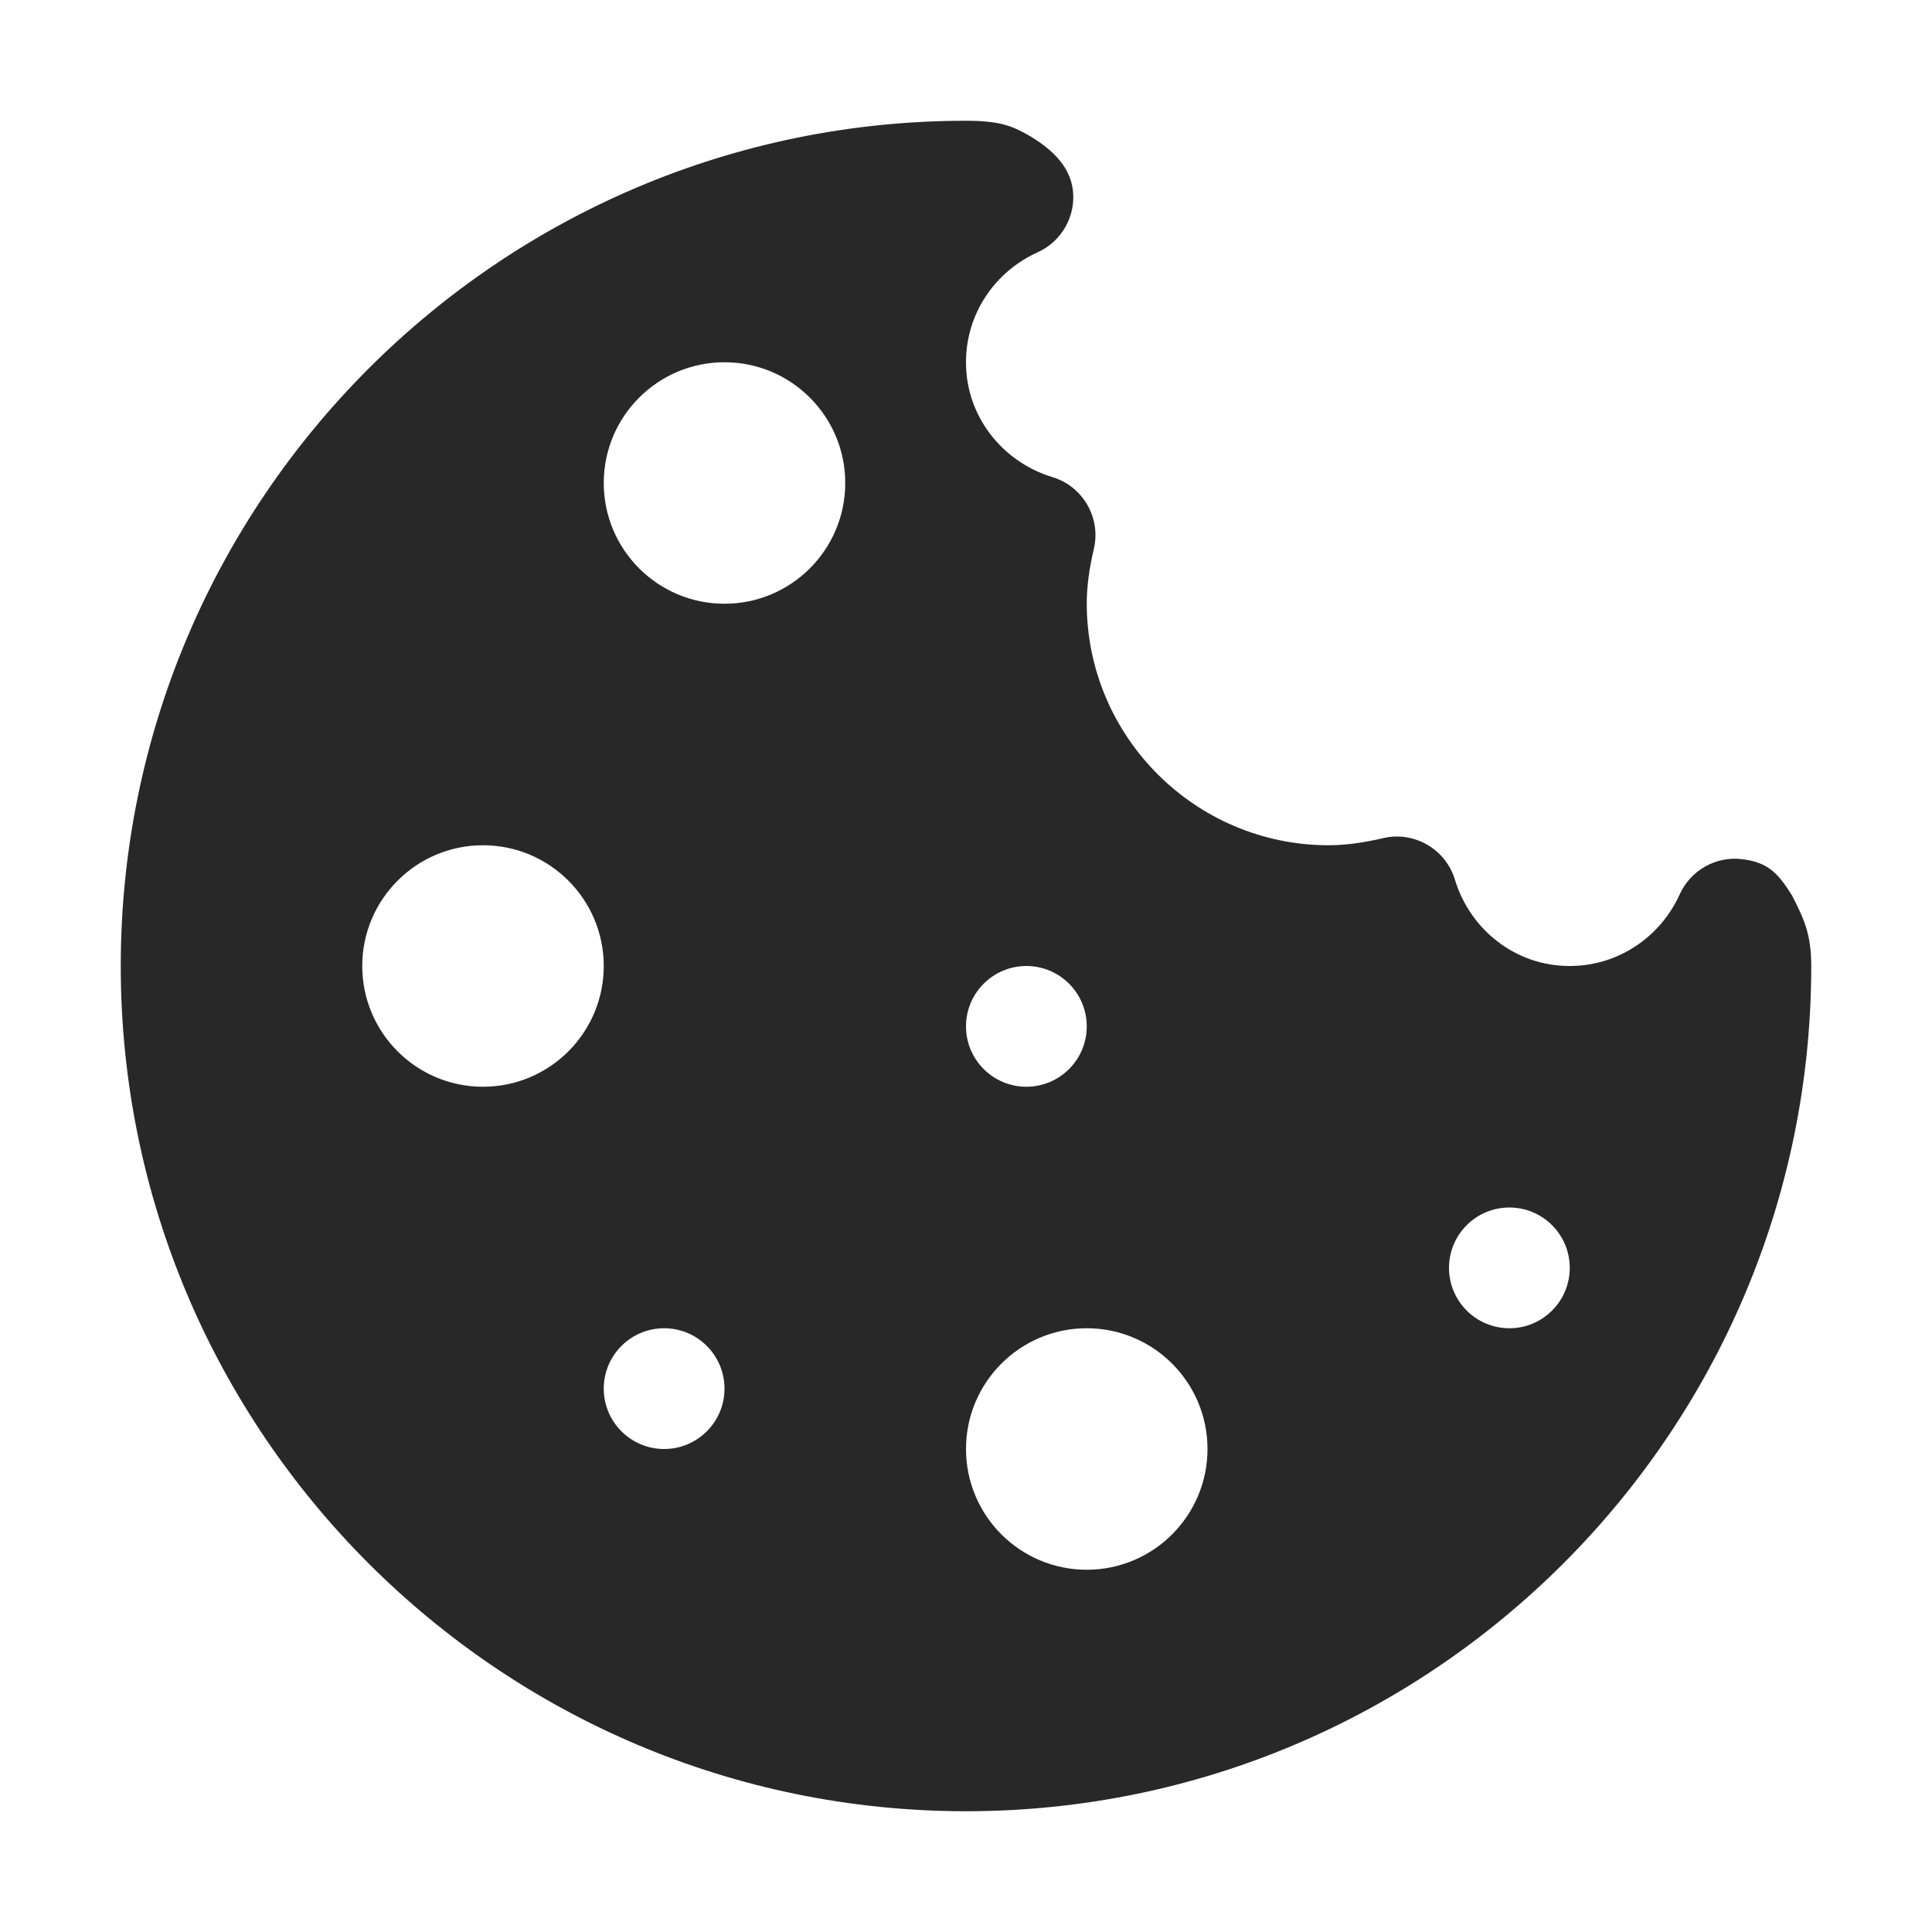 <svg width="16" height="16" version="1.1" xmlns="http://www.w3.org/2000/svg">
  <defs>
    <style id="current-color-scheme" type="text/css">.ColorScheme-Text { color:#282828; } .ColorScheme-Highlight { color:#458588; }</style>
  </defs>
  <path class="ColorScheme-Text" d="m8 1c-3.861 8.5e-4 -6.999 3.139-7 7 8.5e-4 3.861 3.139 6.999 7 7 3.861-9e-4 6.999-3.139 7-7 0-0.266-0.061-0.391-0.158-0.582-0.116-0.186-0.199-0.277-0.416-0.303-0.217-0.026-0.426 0.093-0.516 0.293-0.159 0.35-0.507 0.592-0.91 0.592-0.448 9.714e-4 -0.825-0.3-0.951-0.715-0.076-0.253-0.337-0.404-0.594-0.344-0.158 0.037-0.307 0.059-0.455 0.059-1.101-0.002-1.998-0.898-2-2 0-0.148 0.022-0.298 0.059-0.455 0.06-0.257-0.091-0.518-0.344-0.594-0.414-0.126-0.716-0.504-0.715-0.951-5.01e-4 -0.404 0.242-0.752 0.592-0.91 0.2-0.09 0.319-0.299 0.293-0.516-0.026-0.217-0.205-0.359-0.369-0.455-0.126-0.07-0.223-0.119-0.516-0.119zm-2 2c0.552 0 1 0.448 1 1s-0.448 1-1 1-1-0.448-1-1 0.448-1 1-1zm-2 4c0.552 0 1 0.448 1 1s-0.448 1-1 1-1-0.448-1-1 0.448-1 1-1zm4.5 1c0.276 0 0.5 0.224 0.5 0.5s-0.224 0.5-0.5 0.5-0.5-0.224-0.5-0.5 0.224-0.5 0.5-0.5zm4 2c0.276 0 0.5 0.224 0.5 0.5s-0.224 0.5-0.5 0.5-0.5-0.224-0.5-0.5 0.224-0.5 0.5-0.5zm-7 1c0.276 0 0.5 0.224 0.5 0.5s-0.224 0.5-0.5 0.5-0.5-0.224-0.5-0.5 0.224-0.5 0.5-0.5zm3.5 0c0.552 0 1 0.448 1 1s-0.448 1-1 1-1-0.448-1-1 0.448-1 1-1z" fill="currentColor"/>
</svg>
